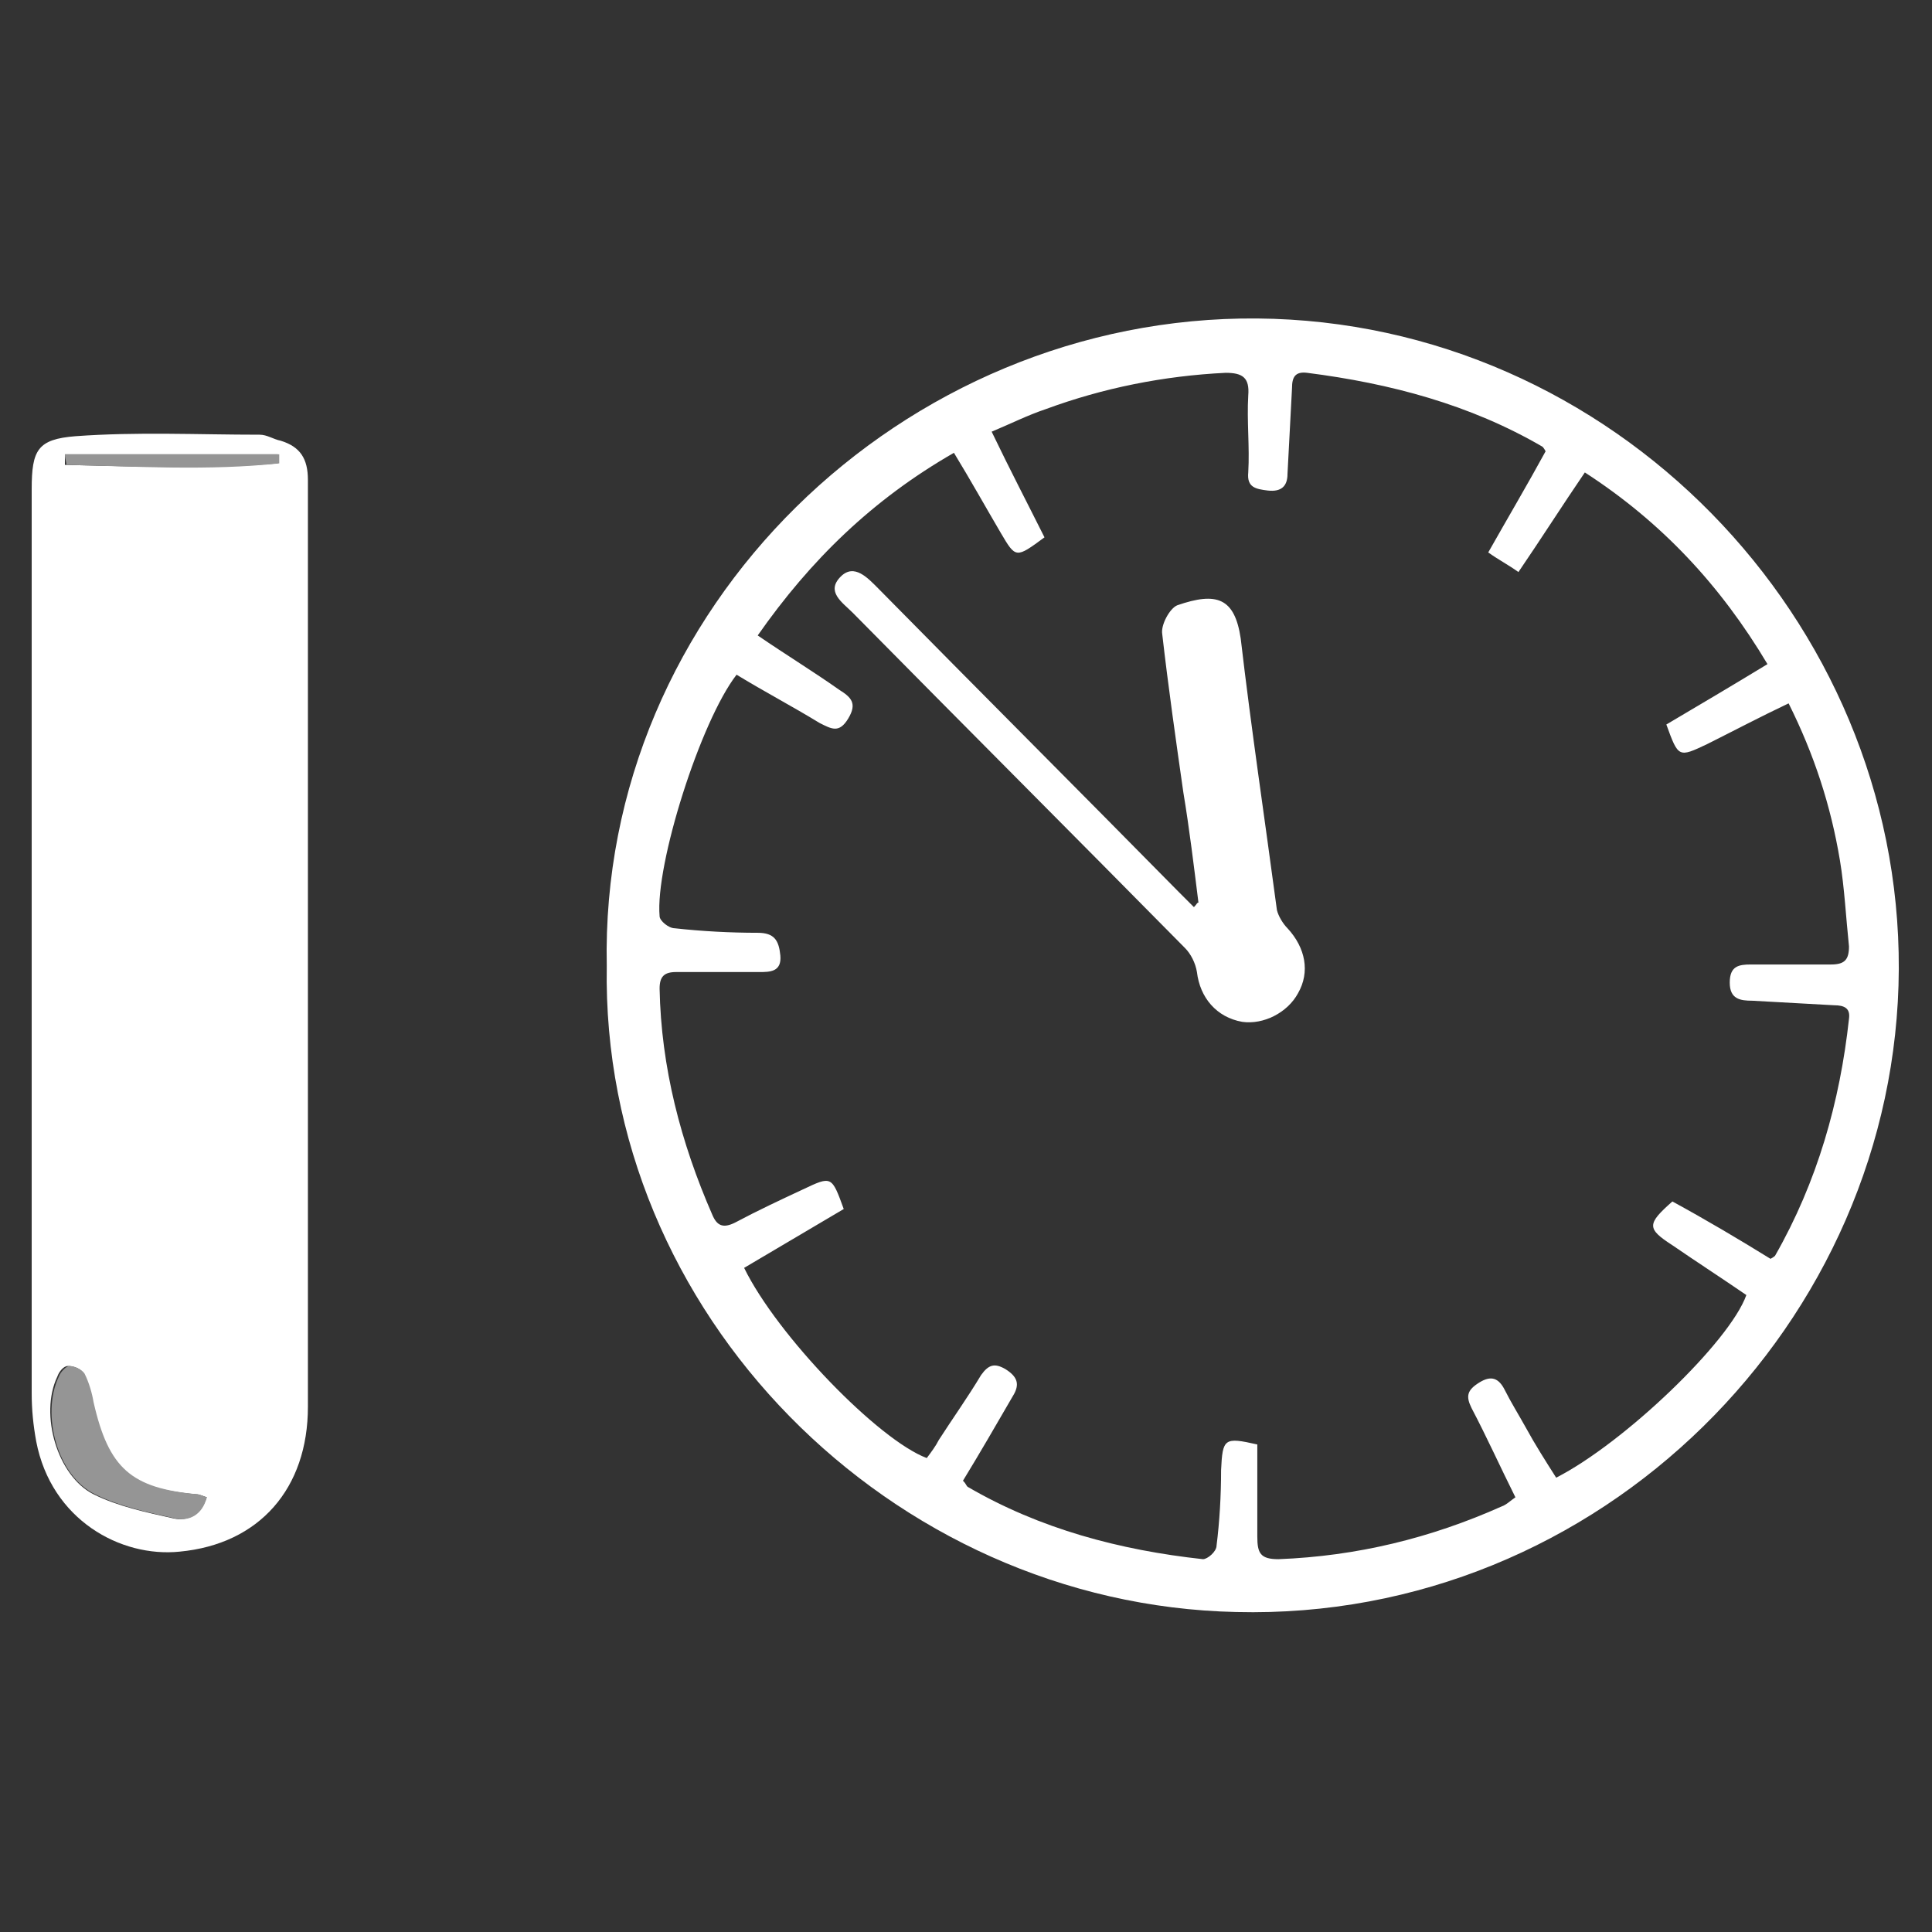 <?xml version="1.0" encoding="utf-8"?>
<!-- Generator: Adobe Illustrator 22.1.0, SVG Export Plug-In . SVG Version: 6.00 Build 0)  -->
<svg version="1.1" id="Layer_1" xmlns="http://www.w3.org/2000/svg" xmlns:xlink="http://www.w3.org/1999/xlink" x="0px" y="0px"
	 viewBox="0 0 128 128" style="enable-background:new 0 0 128 128;" xml:space="preserve">
<rect x="0" y="0" width="128" height="128" fill="#333333" stroke="none"/>
<style type="text/css">
	.st0{fill:#FFFFFF;}
	.st1{fill:#959595;}
</style>
<g>
	<g>
		<path class="st0" d="M20.4,62.8c0,10.1,0,20.3,0,30.4c0,5.4-3.2,9.1-8.5,9.6c-3.9,0.4-8.5-2.1-9.5-7.3c-0.2-1.1-0.3-2.1-0.3-3.2
			c0-20,0-40,0-59.9c0-2.6,0.4-3.3,2.9-3.5c4.1-0.3,8.1-0.1,12.2-0.1c0.5,0,0.9,0.3,1.4,0.4c1.3,0.4,1.8,1.2,1.8,2.6
			C20.4,42.1,20.4,52.5,20.4,62.8z M13.7,99.2C13.4,99.1,13.2,99,13,99c-4.5-0.4-5.9-1.7-6.9-6.1c-0.2-0.7-0.3-1.3-0.6-1.9
			c-0.1-0.3-0.6-0.5-1-0.5c-0.3,0-0.6,0.4-0.7,0.7c-1.2,2.5,0,6.6,2.4,7.8c1.6,0.8,3.5,1.2,5.3,1.6C12.4,100.8,13.3,100.4,13.7,99.2
			z M4.3,30.1c0,0.2,0,0.5,0,0.7c4.7,0.1,9.4,0.3,14.1-0.1c0-0.2,0-0.4,0-0.6c-2.4,0-4.7,0-7.1,0C9.1,30.1,6.7,30.1,4.3,30.1z"/>
		<path class="st0" d="M40.2,64c-0.5-23.7,19.6-43.1,43.1-42.9c23.5,0.2,42.6,19.9,42.5,43.1c-0.1,23.4-19.8,43.2-43.9,42.6
			C59,106.3,39.8,87,40.2,64z M50.2,42.1c1.9,1.3,3.7,2.4,5.4,3.6c0.8,0.5,1.2,0.9,0.6,1.9c-0.6,1-1.1,0.7-1.9,0.3
			c-1.8-1.1-3.7-2.1-5.5-3.2c-2.4,3.1-5.4,12.6-5.1,16c0,0.3,0.6,0.8,1,0.8c1.8,0.2,3.7,0.3,5.5,0.3c1.1,0,1.4,0.5,1.5,1.5
			c0.1,1.1-0.7,1.1-1.4,1.1c-1.8,0-3.7,0-5.5,0c-0.8,0-1.1,0.3-1.1,1.1c0.1,5.2,1.4,10.2,3.5,15c0.3,0.7,0.7,0.9,1.5,0.5
			c1.5-0.8,3-1.5,4.5-2.2c1.9-0.9,1.9-0.9,2.7,1.3c-2.2,1.3-4.4,2.6-6.6,3.9c2.2,4.5,8.9,11.4,12.1,12.6c0.3-0.4,0.6-0.8,0.8-1.2
			c0.9-1.4,1.9-2.8,2.8-4.3c0.5-0.7,0.9-0.8,1.6-0.4c0.8,0.5,1,1,0.5,1.8c-1.1,1.9-2.2,3.8-3.3,5.6c0.2,0.2,0.2,0.3,0.3,0.4
			c4.8,2.8,10.1,4.2,15.6,4.8c0.3,0,0.9-0.5,0.9-0.9c0.2-1.6,0.3-3.3,0.3-5c0.1-2.1,0.2-2.2,2.4-1.7c0,2,0,4.1,0,6.1
			c0,1.1,0.2,1.5,1.4,1.5c5.2-0.2,10.1-1.4,14.8-3.5c0.3-0.1,0.6-0.4,0.9-0.6c-1-2-1.9-4-2.9-5.9c-0.4-0.8-0.3-1.2,0.5-1.7
			c0.8-0.5,1.3-0.3,1.7,0.5c0.4,0.8,0.9,1.6,1.4,2.5c0.6,1.1,1.3,2.2,2,3.3c4.5-2.3,11.5-9,12.6-12.1c-1.6-1.1-3.3-2.2-4.9-3.3
			c-1.7-1.1-1.7-1.4,0-2.9c2.2,1.2,4.4,2.5,6.5,3.8c0.2-0.1,0.3-0.2,0.3-0.2c2.8-4.9,4.3-10.2,4.9-15.7c0.1-0.7-0.3-0.9-1-0.9
			c-1.8-0.1-3.6-0.2-5.4-0.3c-0.8,0-1.5-0.1-1.5-1.2c0-1.1,0.6-1.2,1.4-1.2c1.8,0,3.5,0,5.3,0c0.9,0,1.2-0.3,1.2-1.2
			c-0.2-1.9-0.3-3.9-0.6-5.7c-0.6-3.6-1.7-7-3.4-10.4c-1.9,0.9-3.6,1.8-5.4,2.7c-1.9,0.9-1.9,0.9-2.7-1.3c2.2-1.3,4.4-2.6,6.7-4
			c-3.1-5.2-7-9.4-12.1-12.7c-1.5,2.2-2.9,4.4-4.4,6.6c-0.7-0.5-1.3-0.8-2-1.3c1.3-2.3,2.6-4.5,3.8-6.7c-0.1-0.2-0.2-0.3-0.2-0.3
			c-4.8-2.8-10.1-4.2-15.6-4.9c-0.8-0.1-1,0.3-1,1c-0.1,1.9-0.2,3.8-0.3,5.7c0,0.8-0.4,1.2-1.3,1.1c-0.8-0.1-1.4-0.2-1.3-1.2
			c0.1-1.7-0.1-3.4,0-5.1c0.1-1.2-0.4-1.5-1.5-1.5c-4.1,0.2-8.1,1-11.9,2.4c-1.2,0.4-2.4,1-3.6,1.5c1.2,2.5,2.4,4.8,3.5,7
			c-1.9,1.4-1.9,1.4-2.9-0.3c-1-1.7-2-3.5-3.1-5.3C57.8,33.1,53.7,37.1,50.2,42.1z"/>
		<path class="st1" d="M13.7,99.2c-0.3,1.2-1.2,1.6-2.1,1.4c-1.8-0.4-3.7-0.8-5.3-1.6c-2.5-1.2-3.6-5.3-2.4-7.8
			c0.1-0.3,0.5-0.7,0.7-0.7c0.3,0,0.8,0.2,1,0.5c0.3,0.6,0.5,1.3,0.6,1.9c1,4.4,2.5,5.7,6.9,6.1C13.2,99,13.4,99.1,13.7,99.2z"/>
		<path class="st1" d="M4.3,30.1c2.4,0,4.7,0,7.1,0c2.4,0,4.7,0,7.1,0c0,0.2,0,0.4,0,0.6c-4.7,0.5-9.4,0.2-14.1,0.1
			C4.4,30.6,4.3,30.4,4.3,30.1z"/>
		<path class="st0" d="M79.4,59.8c-0.3-2.4-0.6-4.9-1-7.3c-0.5-3.5-1-7-1.4-10.5c-0.1-0.6,0.5-1.7,1-1.9c2.6-0.9,3.8-0.5,4.2,2.2
			c0.7,6,1.6,12,2.4,18c0.1,0.4,0.4,0.9,0.7,1.2c1.2,1.3,1.5,2.9,0.7,4.3c-0.7,1.3-2.3,2.1-3.7,1.9c-1.7-0.3-2.8-1.6-3-3.3
			c-0.1-0.6-0.4-1.2-0.8-1.6c-7.3-7.4-14.7-14.8-22-22.2c-0.7-0.7-1.8-1.4-0.8-2.4c0.9-0.9,1.8,0.1,2.5,0.8
			c6.6,6.7,13.3,13.4,19.9,20.1c0.3,0.3,0.7,0.7,1,1C79.3,59.9,79.3,59.8,79.4,59.8z"/>
	</g>
</g>
</svg>
